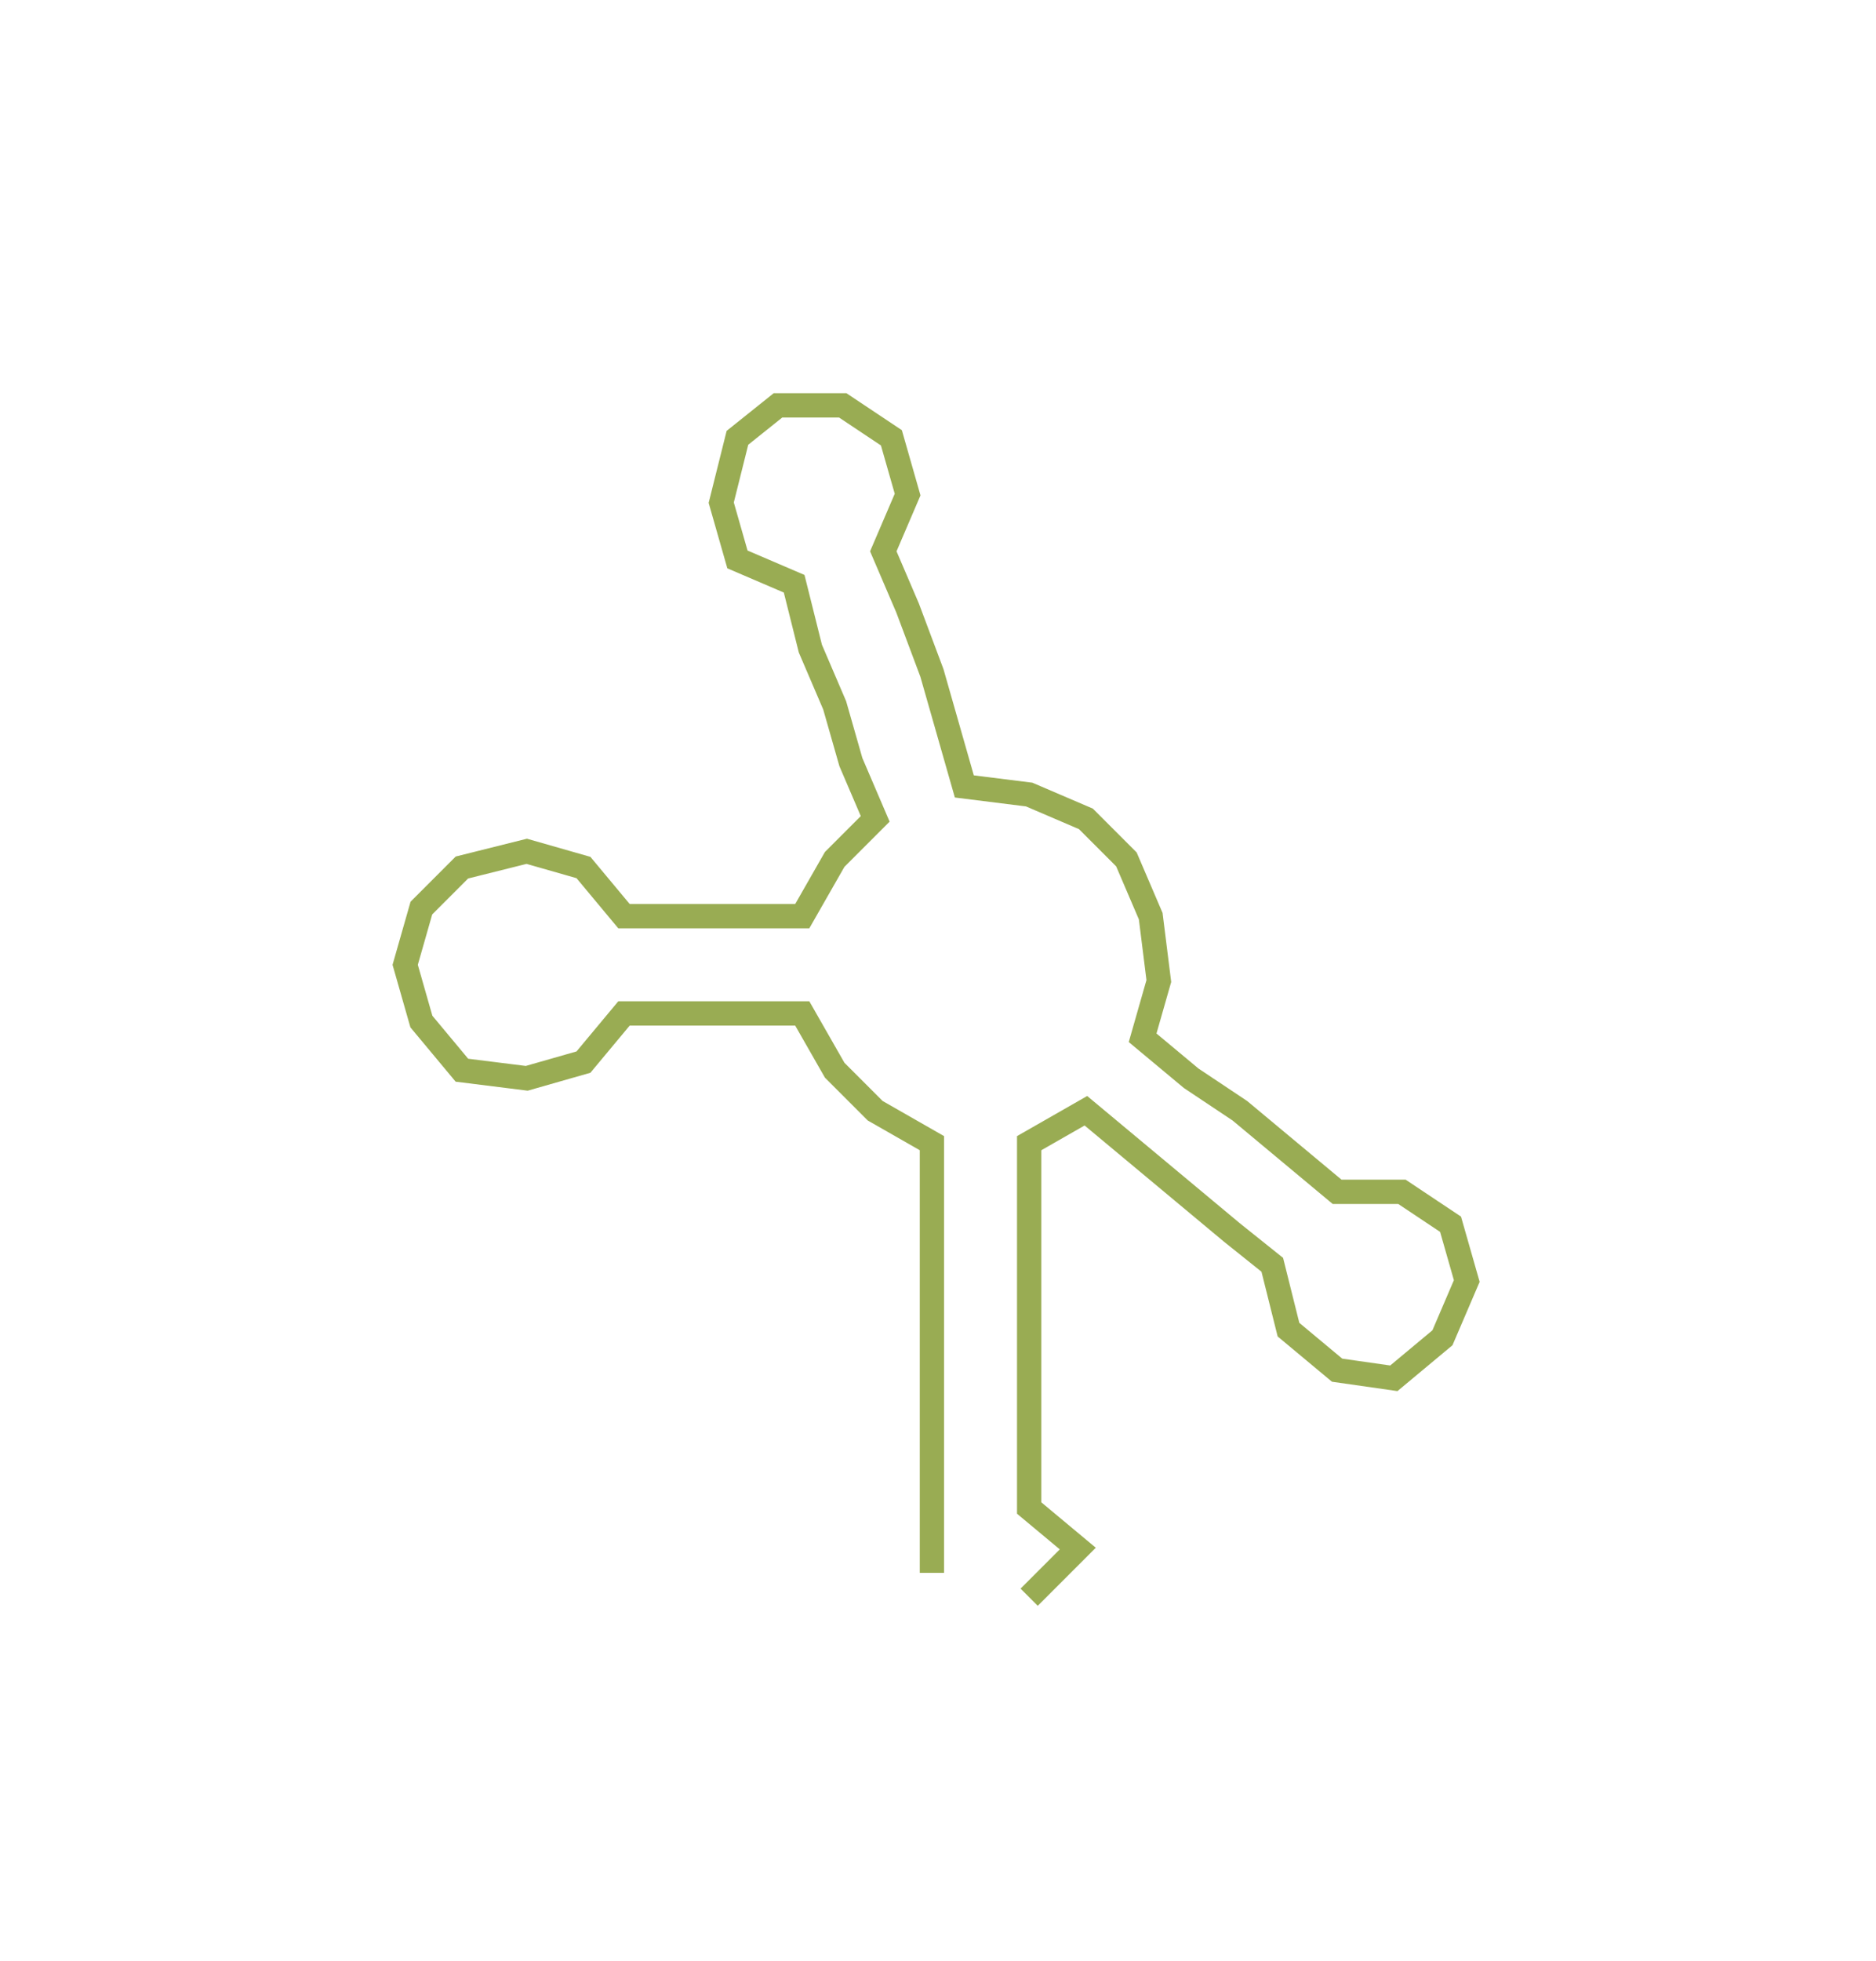 <svg xmlns="http://www.w3.org/2000/svg" width="231.5" height="241.841"><path style="stroke:#99ac53;stroke-width:3px;fill:none;" d="M115 194 L115 194 L115 186 L115 179 L115 171 L115 163 L115 156 L115 148 L115 141 L108 137 L103 132 L99 125 L92 125 L84 125 L77 125 L72 131 L65 133 L57 132 L52 126 L50 119 L52 112 L57 107 L65 105 L72 107 L77 113 L84 113 L92 113 L99 113 L103 106 L108 101 L105 94 L103 87 L100 80 L98 72 L91 69 L89 62 L91 54 L96 50 L104 50 L110 54 L112 61 L109 68 L112 75 L115 83 L117 90 L119 97 L127 98 L134 101 L139 106 L142 113 L143 121 L141 128 L147 133 L153 137 L159 142 L165 147 L173 147 L179 151 L181 158 L178 165 L172 170 L165 169 L159 164 L157 156 L152 152 L146 147 L140 142 L134 137 L127 141 L127 148 L127 156 L127 163 L127 171 L127 179 L127 186 L133 191 L127 197"/></svg>